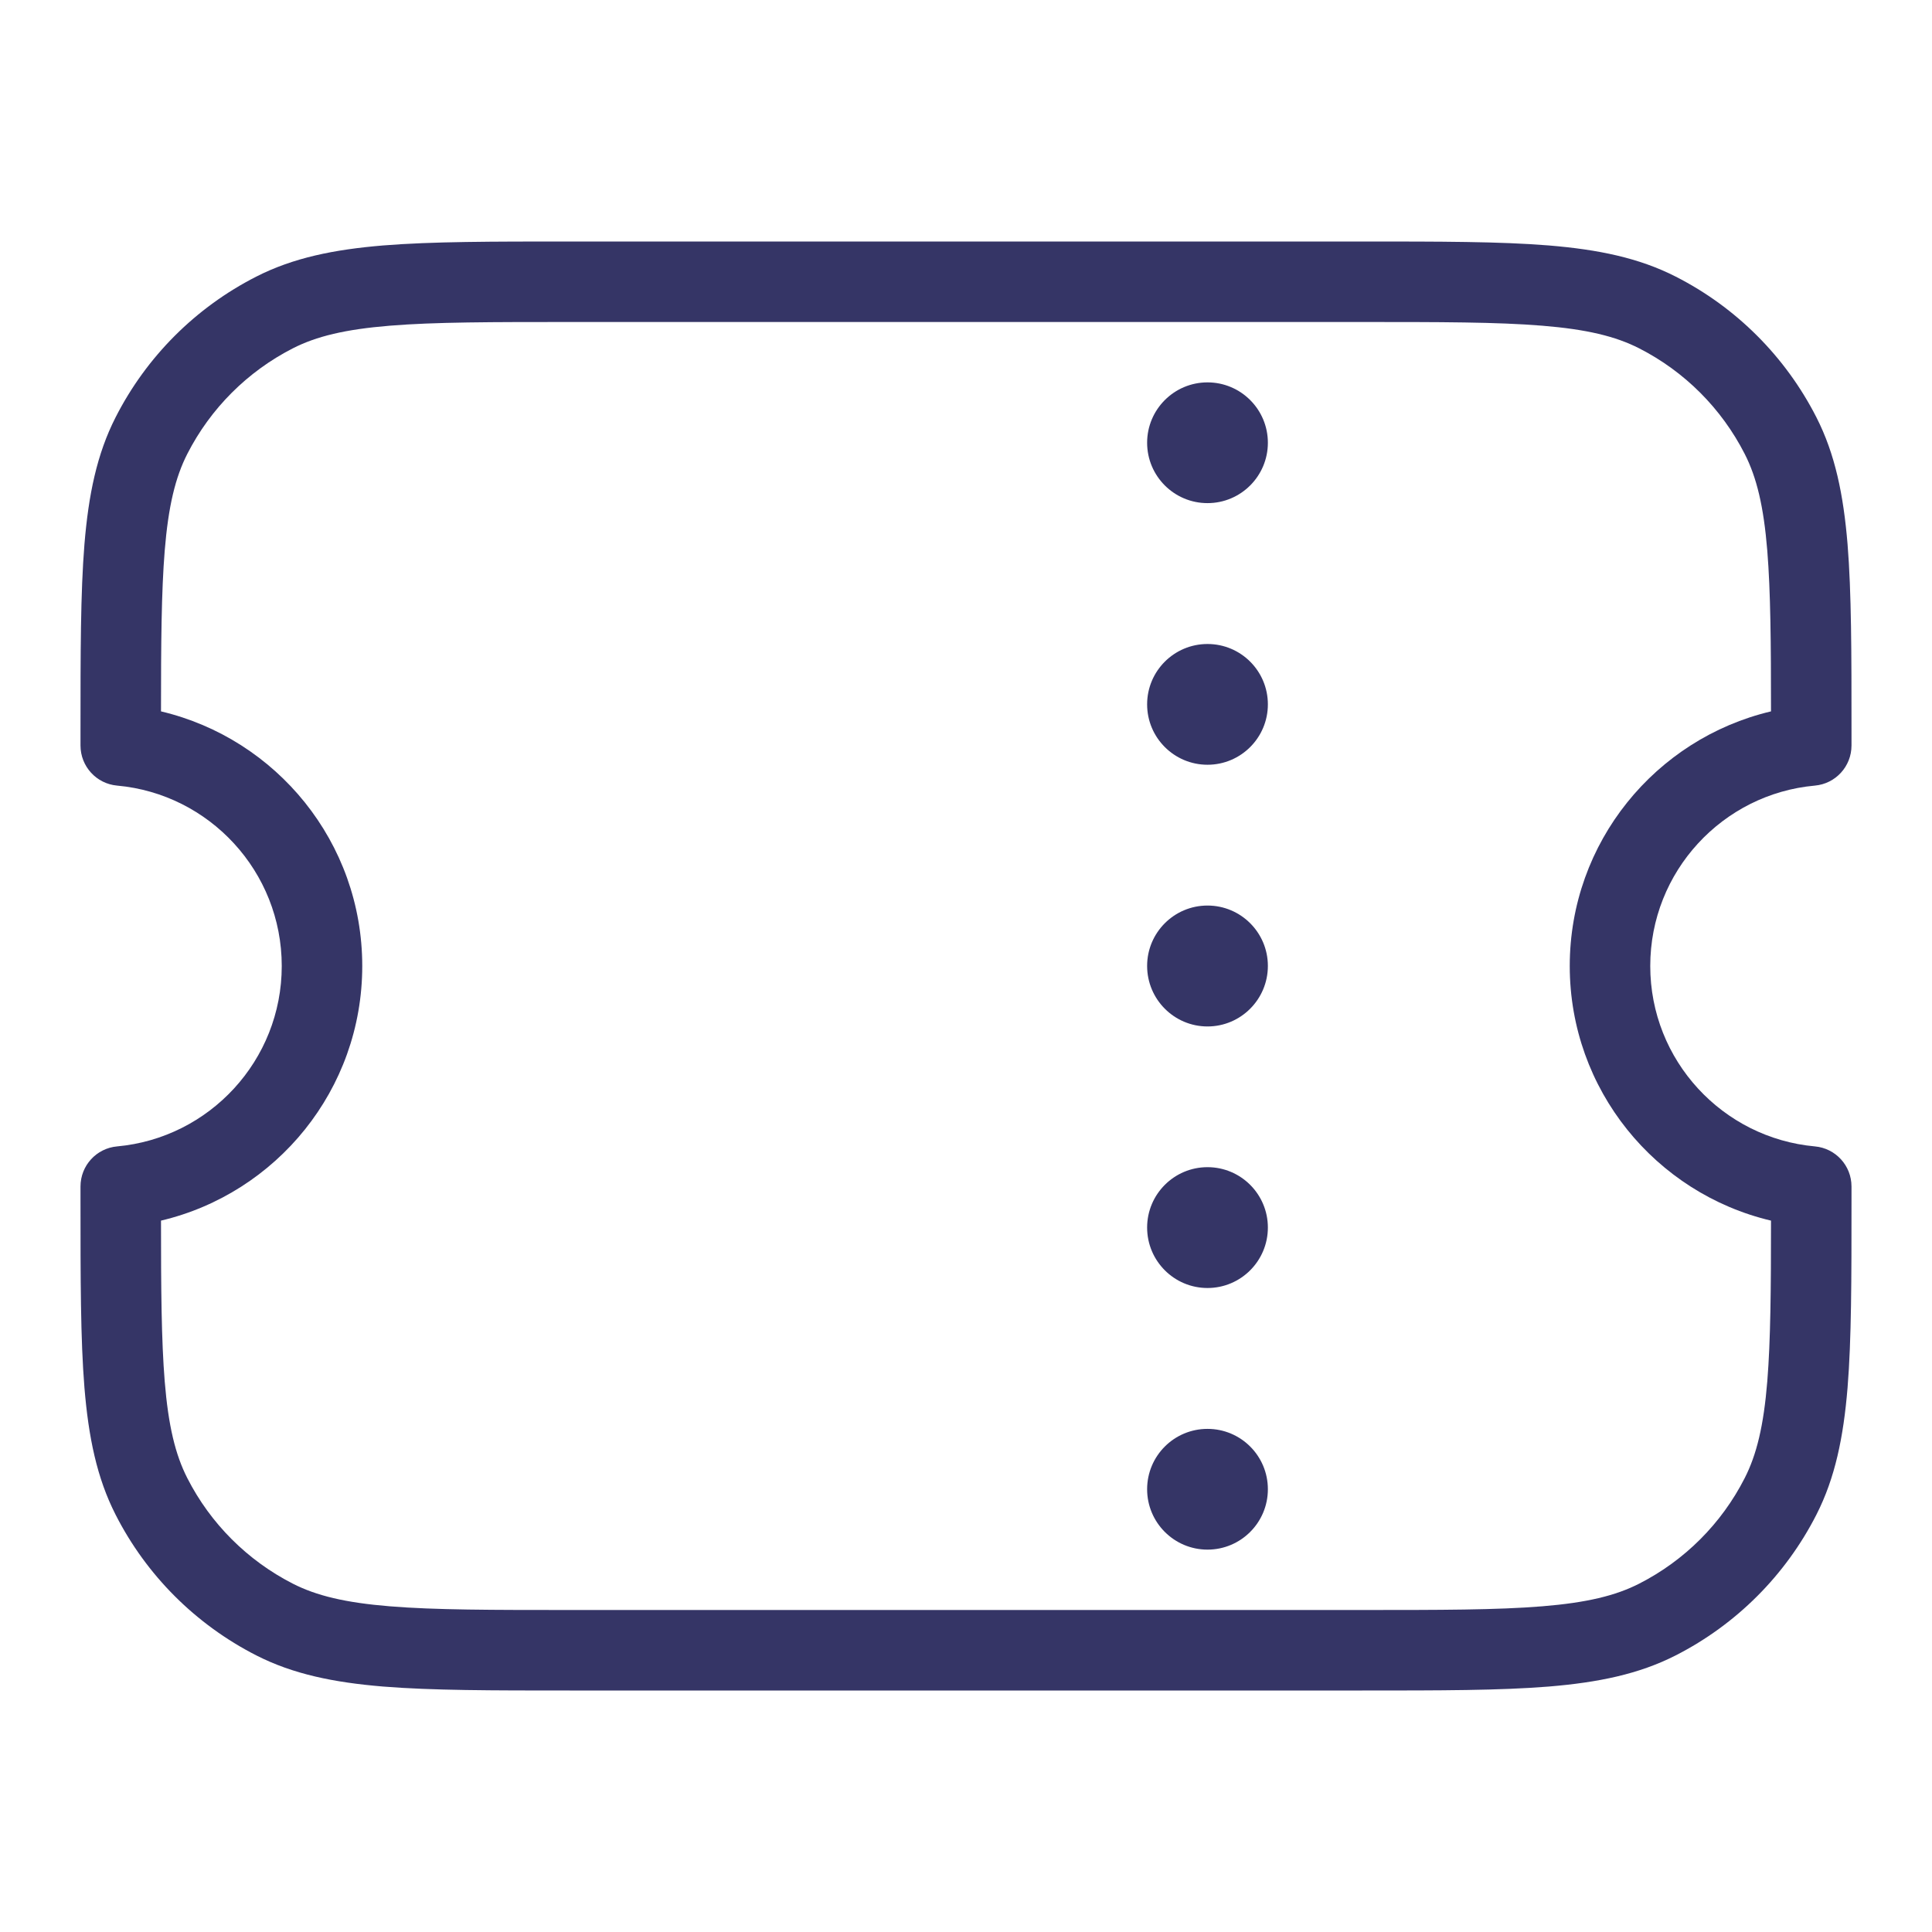 <svg width="24" height="24" viewBox="0 0 24 24" fill="none" xmlns="http://www.w3.org/2000/svg">
<path d="M15.75 5.5C15.75 5.086 15.414 4.75 15 4.75C14.586 4.75 14.25 5.086 14.25 5.5C14.25 5.914 14.586 6.25 15 6.25C15.414 6.25 15.75 5.914 15.75 5.5Z" fill="#353566"/>
<path d="M15.75 8.75C15.75 8.335 15.414 8 15 8C14.586 8 14.25 8.335 14.25 8.75C14.25 9.164 14.586 9.5 15 9.5C15.414 9.5 15.75 9.164 15.75 8.75Z" fill="#353566"/>
<path d="M15.75 11.999C15.75 11.585 15.414 11.249 15 11.249C14.586 11.249 14.25 11.585 14.25 11.999C14.25 12.414 14.586 12.751 15 12.751C15.414 12.751 15.75 12.414 15.75 11.999Z" fill="#353566"/>
<path d="M15.75 15.249C15.75 14.835 15.414 14.499 15 14.499C14.586 14.499 14.25 14.835 14.25 15.249C14.25 15.664 14.586 16 15 16C15.414 16 15.75 15.664 15.75 15.249Z" fill="#353566"/>
<path d="M15.75 18.5C15.75 18.085 15.414 17.75 15 17.75C14.586 17.75 14.25 18.085 14.25 18.5C14.25 18.914 14.586 19.25 15 19.25C15.414 19.25 15.75 18.914 15.75 18.5Z" fill="#353566"/>
<path fill-rule="evenodd" clip-rule="evenodd" d="M16.922 3H7.078C6.116 3 5.365 3 4.76 3.049C4.146 3.1 3.641 3.203 3.184 3.436C2.431 3.819 1.819 4.431 1.436 5.184C1.203 5.641 1.1 6.146 1.049 6.76C1 7.365 1 8.116 1 9.078V9.261C1 9.52 1.197 9.736 1.455 9.759C2.601 9.862 3.5 10.827 3.5 12C3.5 13.173 2.601 14.137 1.455 14.241C1.197 14.264 1 14.48 1 14.739V14.922C1 15.883 1 16.636 1.049 17.239C1.1 17.854 1.203 18.359 1.436 18.816C1.819 19.569 2.431 20.18 3.184 20.564C3.641 20.797 4.146 20.9 4.76 20.951C5.365 21 6.116 21 7.078 21H16.922C17.884 21 18.636 21 19.239 20.951C19.854 20.9 20.359 20.797 20.816 20.564C21.569 20.18 22.18 19.569 22.564 18.816C22.797 18.359 22.9 17.854 22.951 17.239C23 16.636 23 15.883 23 14.922V14.739C23 14.48 22.803 14.264 22.545 14.241C21.399 14.137 20.5 13.173 20.5 12C20.5 10.827 21.399 9.862 22.545 9.759C22.803 9.736 23 9.52 23 9.261V9.078C23 8.116 23 7.365 22.951 6.76C22.9 6.146 22.797 5.641 22.564 5.184C22.18 4.431 21.569 3.819 20.816 3.436C20.359 3.203 19.854 3.1 19.239 3.049C18.636 3 17.884 3 16.922 3ZM3.638 4.327C3.93 4.178 4.289 4.091 4.842 4.046C5.4 4 6.112 4 7.1 4H16.9C17.888 4 18.599 4 19.158 4.046C19.711 4.091 20.07 4.178 20.362 4.327C20.927 4.615 21.385 5.074 21.673 5.638C21.822 5.93 21.909 6.289 21.954 6.842C21.995 7.35 22 7.984 22 8.837C20.567 9.176 19.5 10.463 19.5 12C19.5 13.537 20.567 14.824 22 15.163C22 16.017 21.995 16.65 21.954 17.158C21.909 17.711 21.822 18.07 21.673 18.362C21.385 18.927 20.927 19.385 20.362 19.673C20.07 19.822 19.711 19.909 19.158 19.954C18.599 20 17.888 20 16.9 20H7.1C6.112 20 5.4 20 4.842 19.954C4.289 19.909 3.93 19.822 3.638 19.673C3.074 19.385 2.615 18.927 2.327 18.362C2.178 18.07 2.091 17.711 2.046 17.158C2.005 16.65 2 16.017 2 15.163C3.434 14.824 4.5 13.537 4.5 12C4.5 10.463 3.434 9.176 2 8.837C2 7.984 2.005 7.35 2.046 6.842C2.091 6.289 2.178 5.93 2.327 5.638C2.615 5.074 3.074 4.615 3.638 4.327Z" fill="#353566"/>
</svg>
